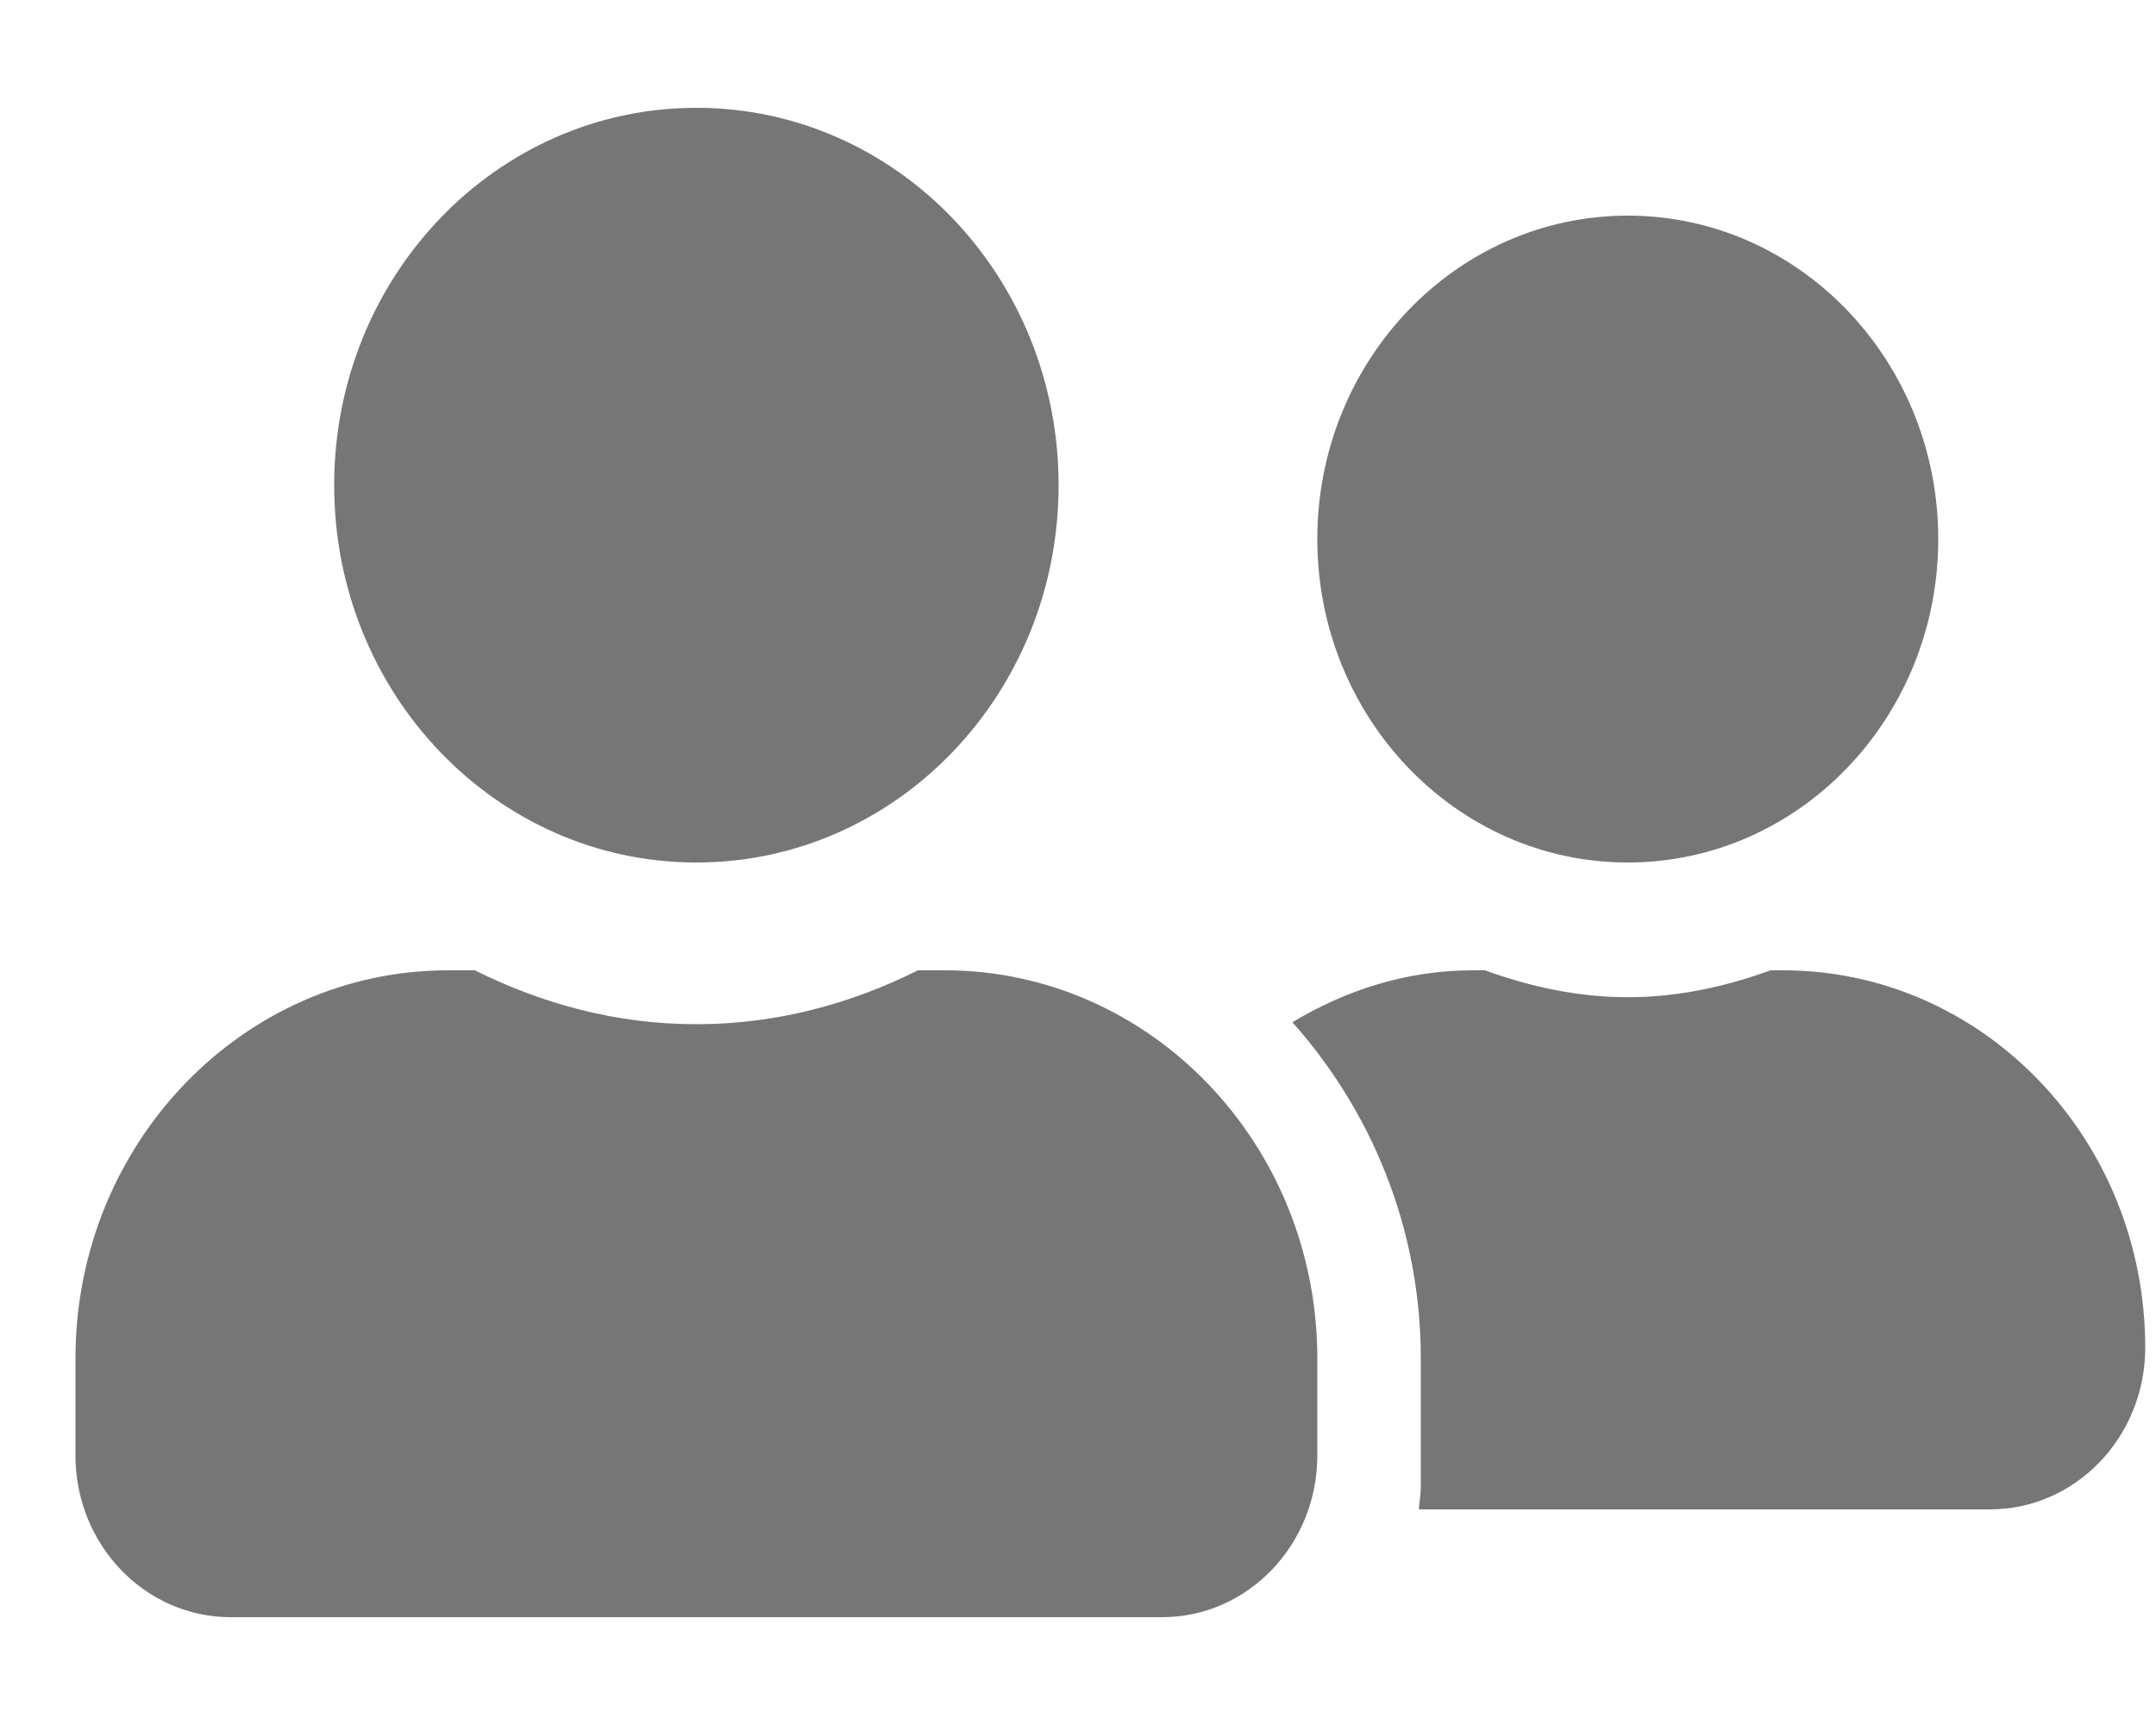 <svg width="25" height="20" viewBox="0 0 25 20" fill="none" xmlns="http://www.w3.org/2000/svg">
<g clip-path="url(#clip0_114_4210)">
<path d="M8.075 10C10.396 10 12.275 8.043 12.275 5.625C12.275 3.207 10.396 1.25 8.075 1.25C5.754 1.25 3.875 3.207 3.875 5.625C3.875 8.043 5.754 10 8.075 10ZM10.955 11.25H10.644C9.864 11.641 8.998 11.875 8.075 11.875C7.152 11.875 6.29 11.641 5.506 11.25H5.195C2.81 11.25 0.875 13.266 0.875 15.75V16.875C0.875 17.91 1.681 18.75 2.675 18.75H13.475C14.469 18.75 15.275 17.91 15.275 16.875V15.75C15.275 13.266 13.34 11.25 10.955 11.25ZM18.875 10C20.863 10 22.475 8.32 22.475 6.25C22.475 4.18 20.863 2.5 18.875 2.5C16.887 2.5 15.275 4.18 15.275 6.25C15.275 8.32 16.887 10 18.875 10ZM20.675 11.25H20.532C20.011 11.438 19.46 11.562 18.875 11.562C18.29 11.562 17.739 11.438 17.218 11.25H17.075C16.31 11.25 15.605 11.48 14.986 11.852C15.901 12.879 16.475 14.242 16.475 15.75V17.25C16.475 17.336 16.456 17.418 16.453 17.5H23.075C24.069 17.5 24.875 16.66 24.875 15.625C24.875 13.207 22.996 11.25 20.675 11.25Z" fill="#767676"/>
</g>
<defs>
<clipPath id="clip0_114_4210">
<rect width="24" height="20" fill="white" transform="translate(0.875)"/>
</clipPath>
</defs>
</svg>
